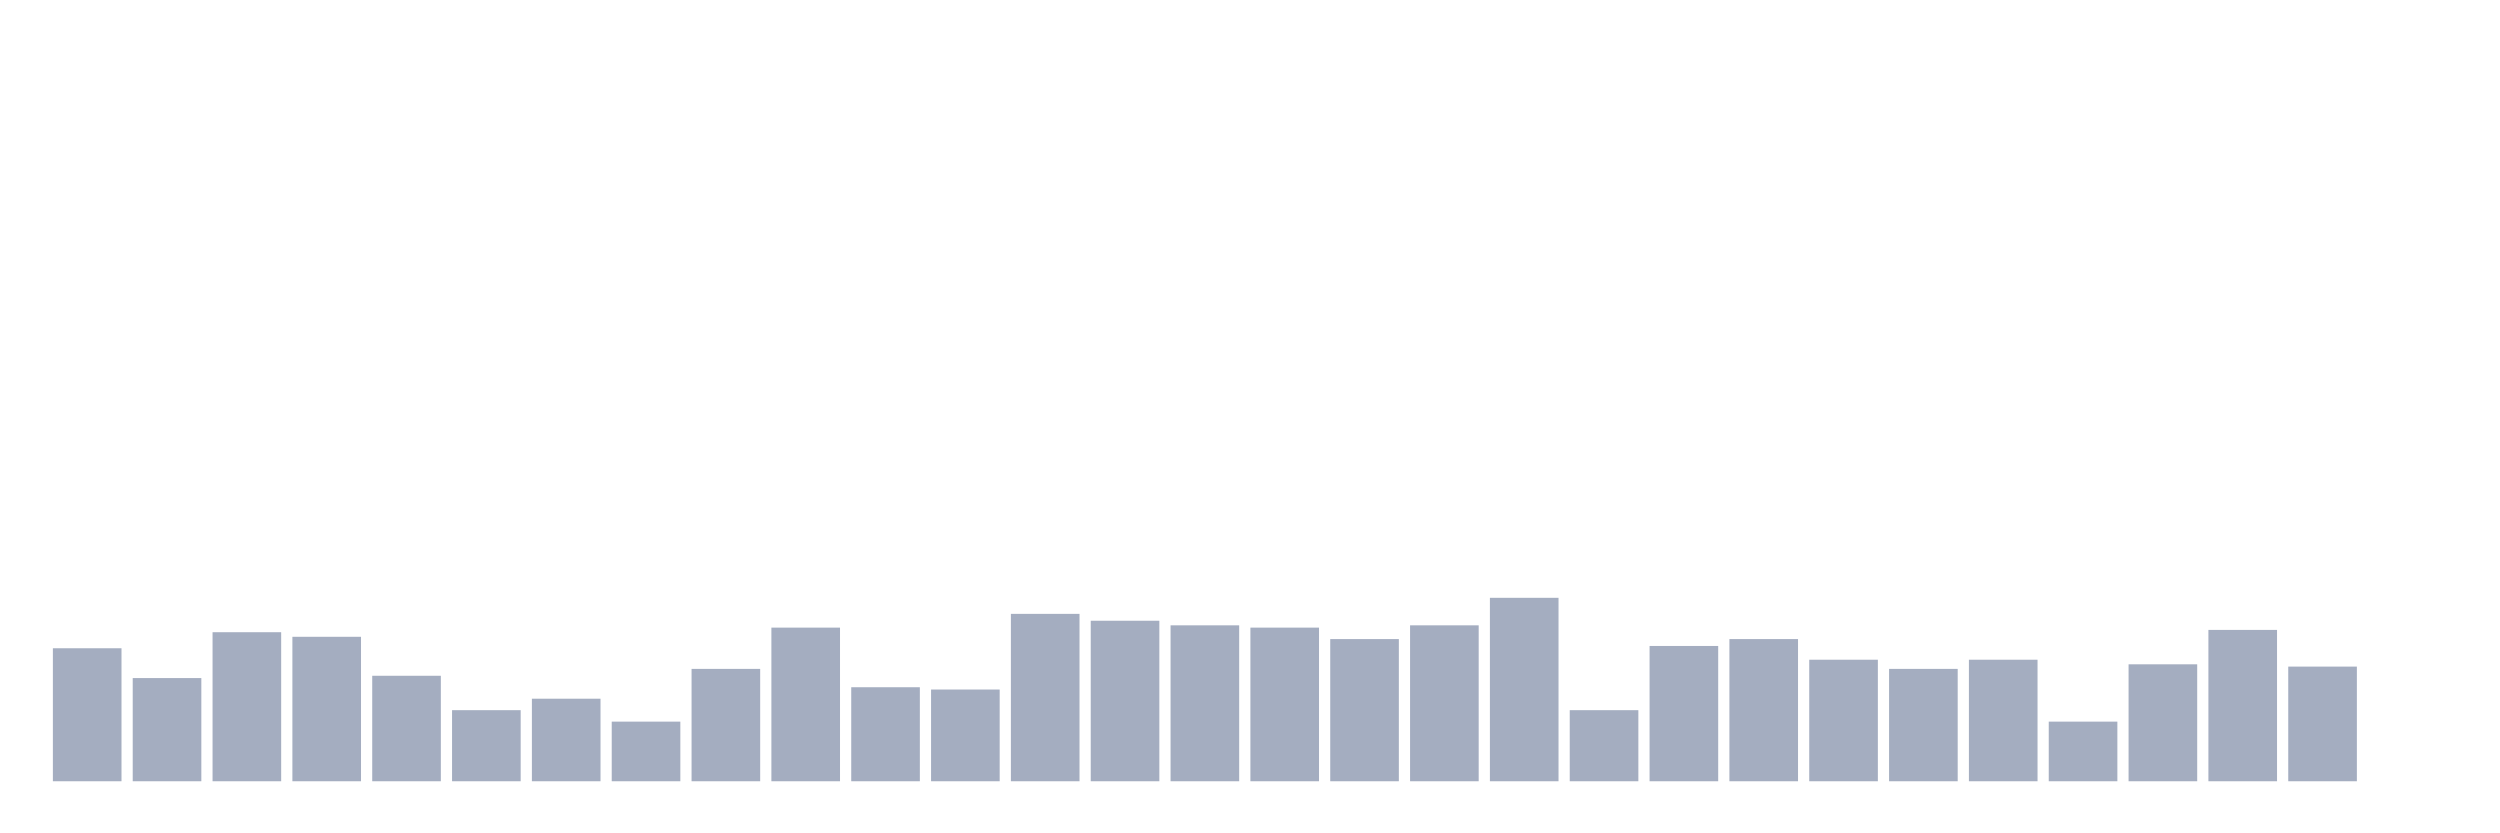 <svg xmlns="http://www.w3.org/2000/svg" viewBox="0 0 480 160"><g transform="translate(10,10)"><rect class="bar" x="0.153" width="13.175" y="114.465" height="25.535" fill="rgb(164,173,192)"></rect><rect class="bar" x="15.482" width="13.175" y="120.189" height="19.811" fill="rgb(164,173,192)"></rect><rect class="bar" x="30.81" width="13.175" y="111.384" height="28.616" fill="rgb(164,173,192)"></rect><rect class="bar" x="46.138" width="13.175" y="112.264" height="27.736" fill="rgb(164,173,192)"></rect><rect class="bar" x="61.466" width="13.175" y="119.748" height="20.252" fill="rgb(164,173,192)"></rect><rect class="bar" x="76.794" width="13.175" y="126.352" height="13.648" fill="rgb(164,173,192)"></rect><rect class="bar" x="92.123" width="13.175" y="124.151" height="15.849" fill="rgb(164,173,192)"></rect><rect class="bar" x="107.451" width="13.175" y="128.553" height="11.447" fill="rgb(164,173,192)"></rect><rect class="bar" x="122.779" width="13.175" y="118.428" height="21.572" fill="rgb(164,173,192)"></rect><rect class="bar" x="138.107" width="13.175" y="110.503" height="29.497" fill="rgb(164,173,192)"></rect><rect class="bar" x="153.436" width="13.175" y="121.95" height="18.05" fill="rgb(164,173,192)"></rect><rect class="bar" x="168.764" width="13.175" y="122.39" height="17.61" fill="rgb(164,173,192)"></rect><rect class="bar" x="184.092" width="13.175" y="107.862" height="32.138" fill="rgb(164,173,192)"></rect><rect class="bar" x="199.42" width="13.175" y="109.182" height="30.818" fill="rgb(164,173,192)"></rect><rect class="bar" x="214.748" width="13.175" y="110.063" height="29.937" fill="rgb(164,173,192)"></rect><rect class="bar" x="230.077" width="13.175" y="110.503" height="29.497" fill="rgb(164,173,192)"></rect><rect class="bar" x="245.405" width="13.175" y="112.704" height="27.296" fill="rgb(164,173,192)"></rect><rect class="bar" x="260.733" width="13.175" y="110.063" height="29.937" fill="rgb(164,173,192)"></rect><rect class="bar" x="276.061" width="13.175" y="104.78" height="35.22" fill="rgb(164,173,192)"></rect><rect class="bar" x="291.39" width="13.175" y="126.352" height="13.648" fill="rgb(164,173,192)"></rect><rect class="bar" x="306.718" width="13.175" y="114.025" height="25.975" fill="rgb(164,173,192)"></rect><rect class="bar" x="322.046" width="13.175" y="112.704" height="27.296" fill="rgb(164,173,192)"></rect><rect class="bar" x="337.374" width="13.175" y="116.667" height="23.333" fill="rgb(164,173,192)"></rect><rect class="bar" x="352.702" width="13.175" y="118.428" height="21.572" fill="rgb(164,173,192)"></rect><rect class="bar" x="368.031" width="13.175" y="116.667" height="23.333" fill="rgb(164,173,192)"></rect><rect class="bar" x="383.359" width="13.175" y="128.553" height="11.447" fill="rgb(164,173,192)"></rect><rect class="bar" x="398.687" width="13.175" y="117.547" height="22.453" fill="rgb(164,173,192)"></rect><rect class="bar" x="414.015" width="13.175" y="110.943" height="29.057" fill="rgb(164,173,192)"></rect><rect class="bar" x="429.344" width="13.175" y="117.987" height="22.013" fill="rgb(164,173,192)"></rect><rect class="bar" x="444.672" width="13.175" y="140" height="0" fill="rgb(164,173,192)"></rect></g></svg>